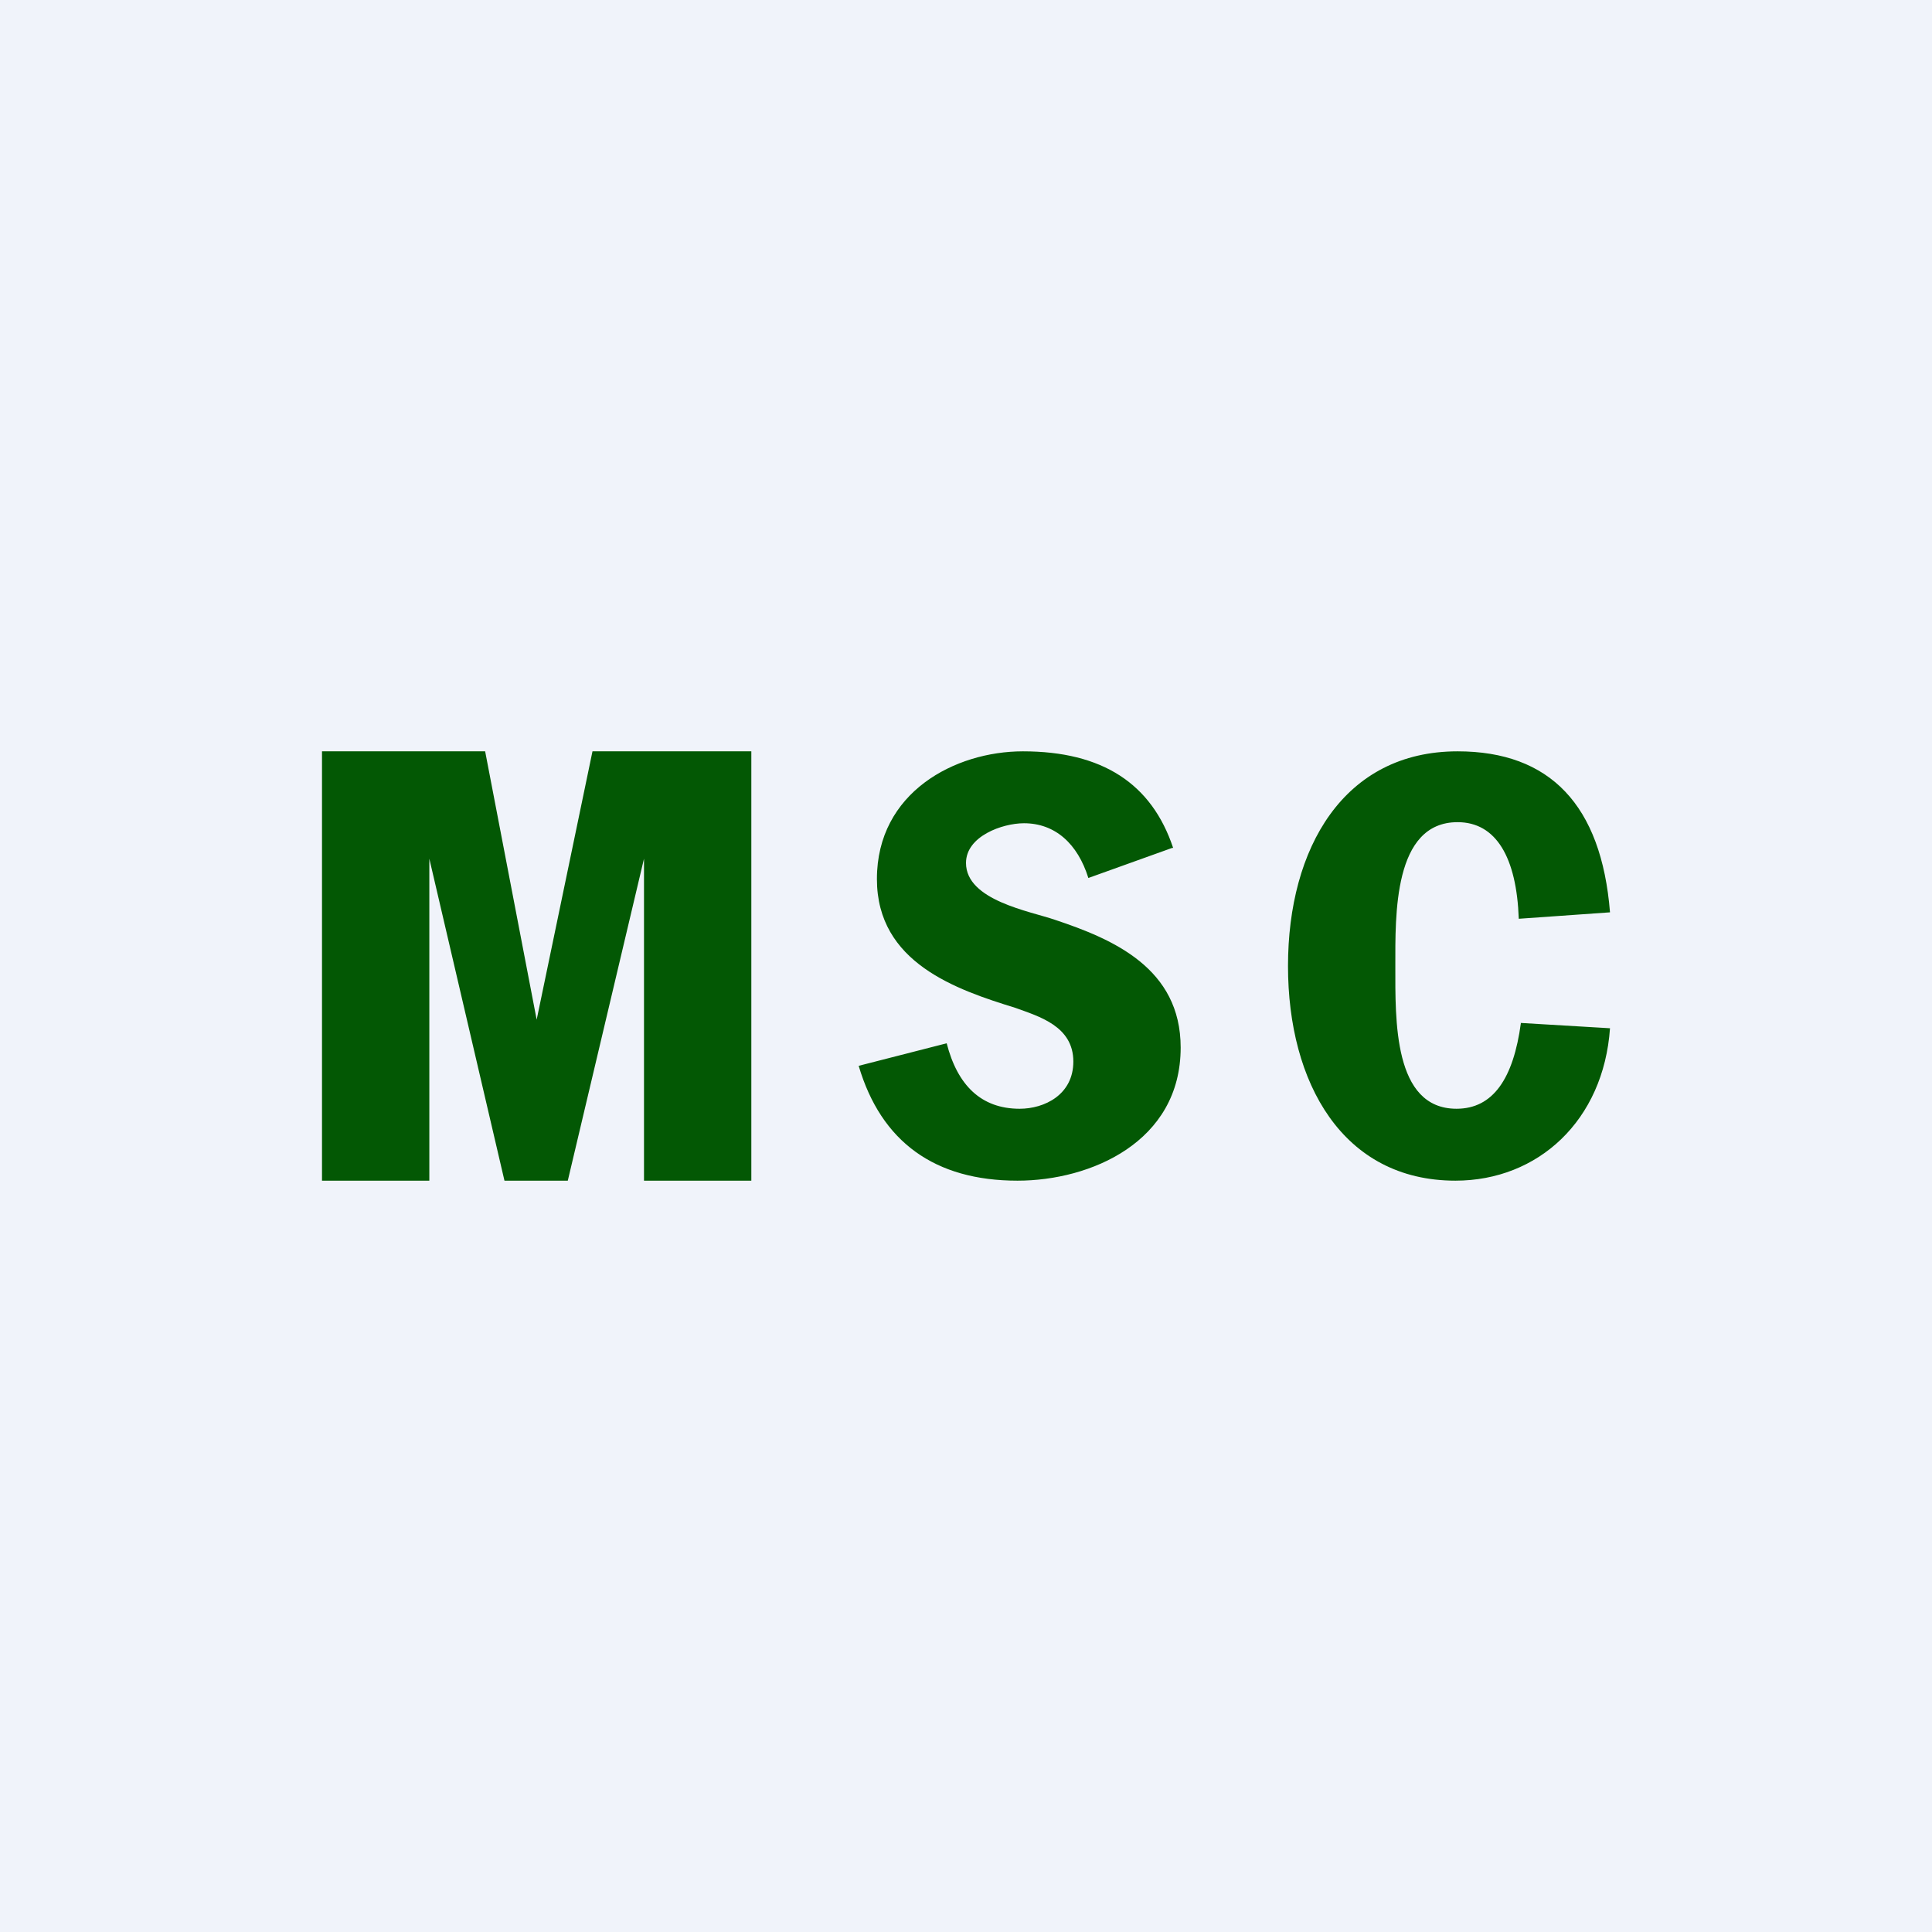 <!-- by TradingView --><svg width="18" height="18" viewBox="0 0 18 18" xmlns="http://www.w3.org/2000/svg"><path fill="#F0F3FA" d="M0 0h18v18H0z"/><path d="M3 7h1.52L5 9.5 5.52 7H7v4H6V8l-.71 3H4.7L4 8v3H3V7ZM10.92 7.9l-.78.28c-.1-.32-.31-.51-.6-.51-.2 0-.54.12-.54.37 0 .35.6.45.83.53.54.18 1.17.45 1.17 1.19 0 .88-.84 1.24-1.52 1.24-.77 0-1.27-.36-1.48-1.07l.82-.21c.1.39.32.61.68.61.23 0 .5-.13.5-.44 0-.33-.32-.42-.54-.5-.55-.17-1.29-.42-1.29-1.2C8.17 7.38 8.9 7 9.53 7c.74 0 1.2.3 1.4.9ZM14.16 9.53l.84.05c-.06.86-.67 1.42-1.44 1.42-1.05 0-1.56-.91-1.56-2 0-1.1.52-2 1.58-2 .86 0 1.34.5 1.42 1.5l-.85.06c-.02-.57-.21-.9-.57-.9-.6 0-.58.87-.58 1.34 0 .5-.02 1.33.57 1.33.34 0 .53-.28.6-.8Z" fill="#035804"/></svg>